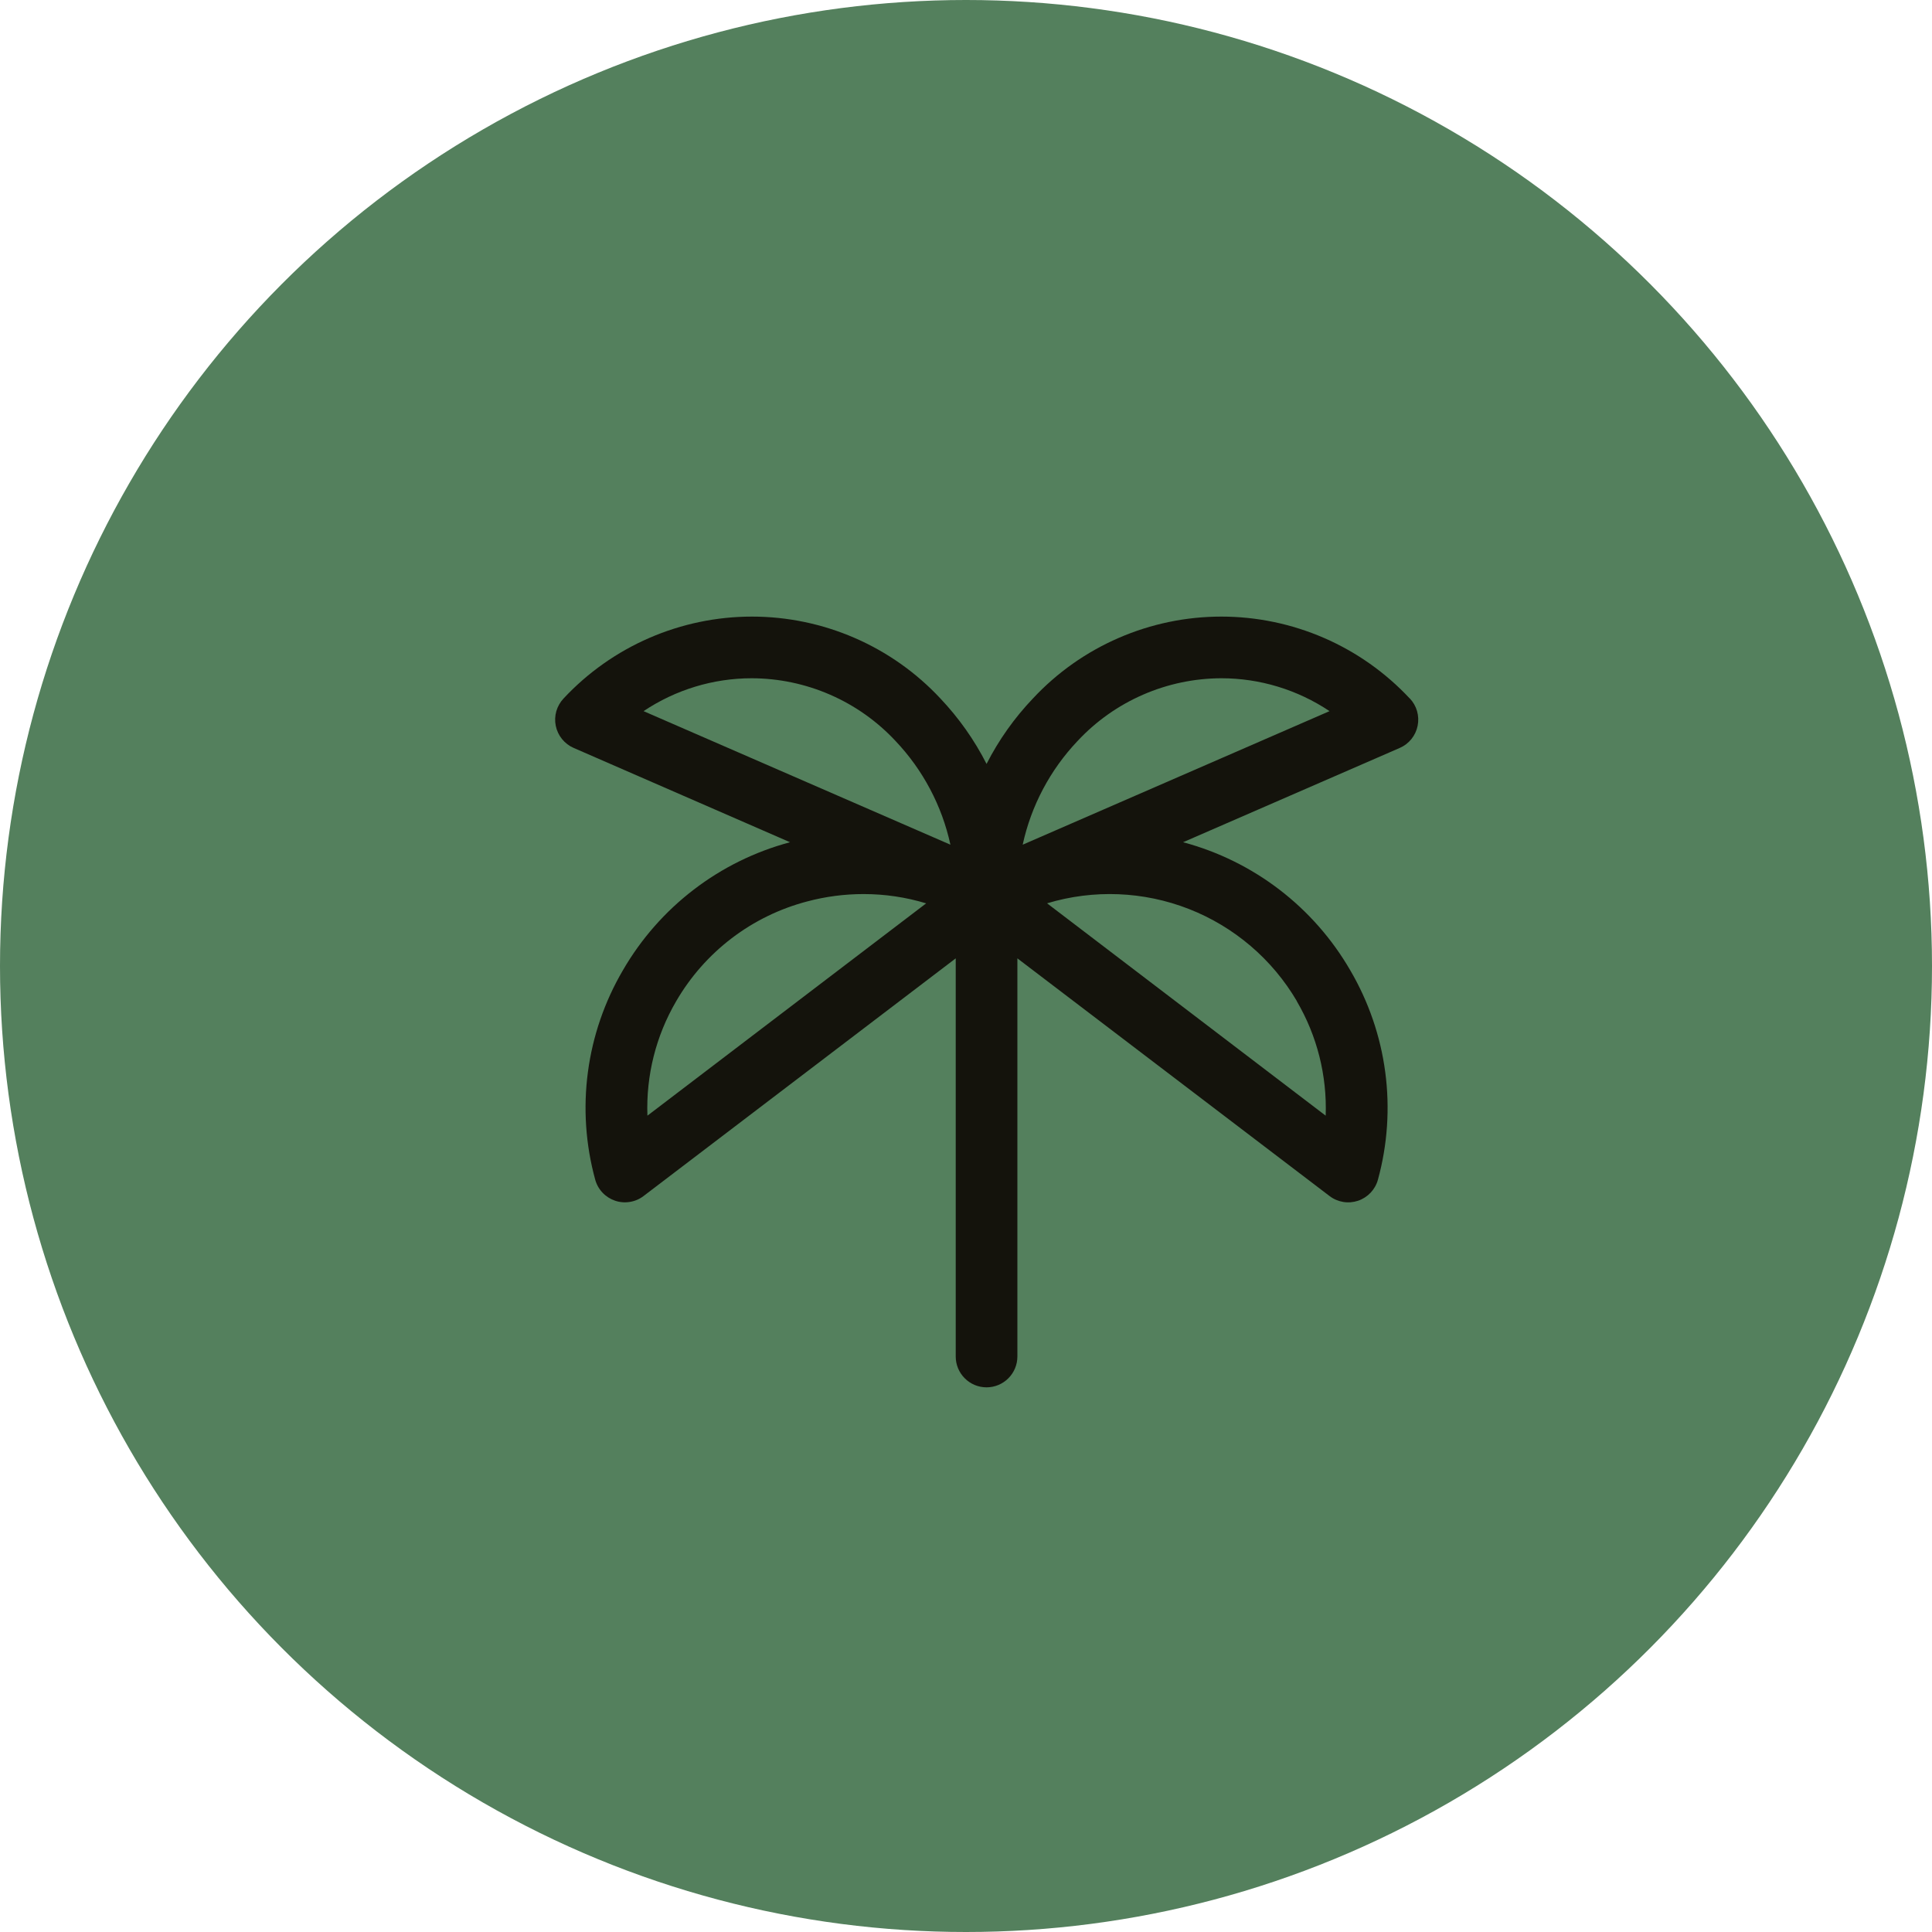 <svg width="47" height="47" viewBox="0 0 47 47" fill="none" xmlns="http://www.w3.org/2000/svg">
<circle cx="23.5" cy="23.5" r="23.5" fill="#54805D"/>
<path d="M34.293 16.99C33.706 16.362 32.997 15.861 32.209 15.519C31.421 15.177 30.571 15 29.711 15C28.852 15 28.002 15.177 27.214 15.519C26.425 15.861 25.716 16.362 25.13 16.99C24.678 17.464 24.297 18.001 24 18.584C23.704 18.001 23.325 17.465 22.875 16.99C22.289 16.362 21.579 15.861 20.791 15.519C20.003 15.177 19.153 15 18.293 15C17.434 15 16.584 15.177 15.796 15.519C15.008 15.861 14.298 16.362 13.712 16.99C13.629 17.078 13.568 17.184 13.534 17.3C13.501 17.416 13.496 17.538 13.52 17.656C13.544 17.774 13.596 17.885 13.672 17.979C13.748 18.073 13.845 18.147 13.956 18.195L19.219 20.489C17.505 20.947 16.043 22.067 15.154 23.603C14.708 24.364 14.418 25.206 14.302 26.081C14.186 26.955 14.246 27.844 14.479 28.695C14.511 28.814 14.572 28.923 14.656 29.012C14.74 29.102 14.845 29.169 14.961 29.209C15.077 29.249 15.201 29.259 15.323 29.239C15.444 29.22 15.558 29.171 15.656 29.096L23.25 23.314V33C23.25 33.199 23.329 33.39 23.47 33.53C23.61 33.671 23.801 33.75 24 33.75C24.199 33.75 24.39 33.671 24.53 33.53C24.671 33.39 24.75 33.199 24.75 33V23.314L32.344 29.096C32.442 29.171 32.556 29.22 32.678 29.24C32.799 29.26 32.923 29.249 33.04 29.21C33.156 29.17 33.261 29.102 33.345 29.013C33.429 28.923 33.49 28.814 33.522 28.695C33.755 27.844 33.815 26.955 33.699 26.081C33.583 25.206 33.293 24.364 32.847 23.603C31.958 22.067 30.496 20.947 28.781 20.489L34.052 18.195C34.163 18.147 34.26 18.073 34.336 17.979C34.411 17.885 34.464 17.774 34.487 17.656C34.511 17.538 34.506 17.416 34.473 17.3C34.44 17.184 34.379 17.078 34.296 16.99H34.293ZM18.289 16.5C18.945 16.502 19.593 16.638 20.194 16.9C20.796 17.162 21.337 17.545 21.784 18.024C22.452 18.728 22.915 19.601 23.121 20.549L15.656 17.3C16.435 16.779 17.351 16.5 18.289 16.5ZM15.75 27.141C15.714 26.165 15.957 25.199 16.45 24.356C16.795 23.761 17.254 23.241 17.801 22.824C18.348 22.407 18.973 22.103 19.638 21.929C20.085 21.81 20.546 21.75 21.009 21.75C21.525 21.75 22.038 21.826 22.531 21.976L15.75 27.141ZM31.547 24.356C32.041 25.199 32.285 26.165 32.25 27.141L25.472 21.975C26.605 21.633 27.821 21.682 28.923 22.113C30.025 22.545 30.951 23.335 31.55 24.356H31.547ZM24.879 20.549C25.085 19.601 25.548 18.728 26.216 18.024C26.663 17.545 27.204 17.162 27.806 16.9C28.407 16.638 29.055 16.502 29.711 16.5C30.649 16.5 31.565 16.779 32.344 17.3L24.879 20.549Z" fill="#14130C"/>
</svg>
